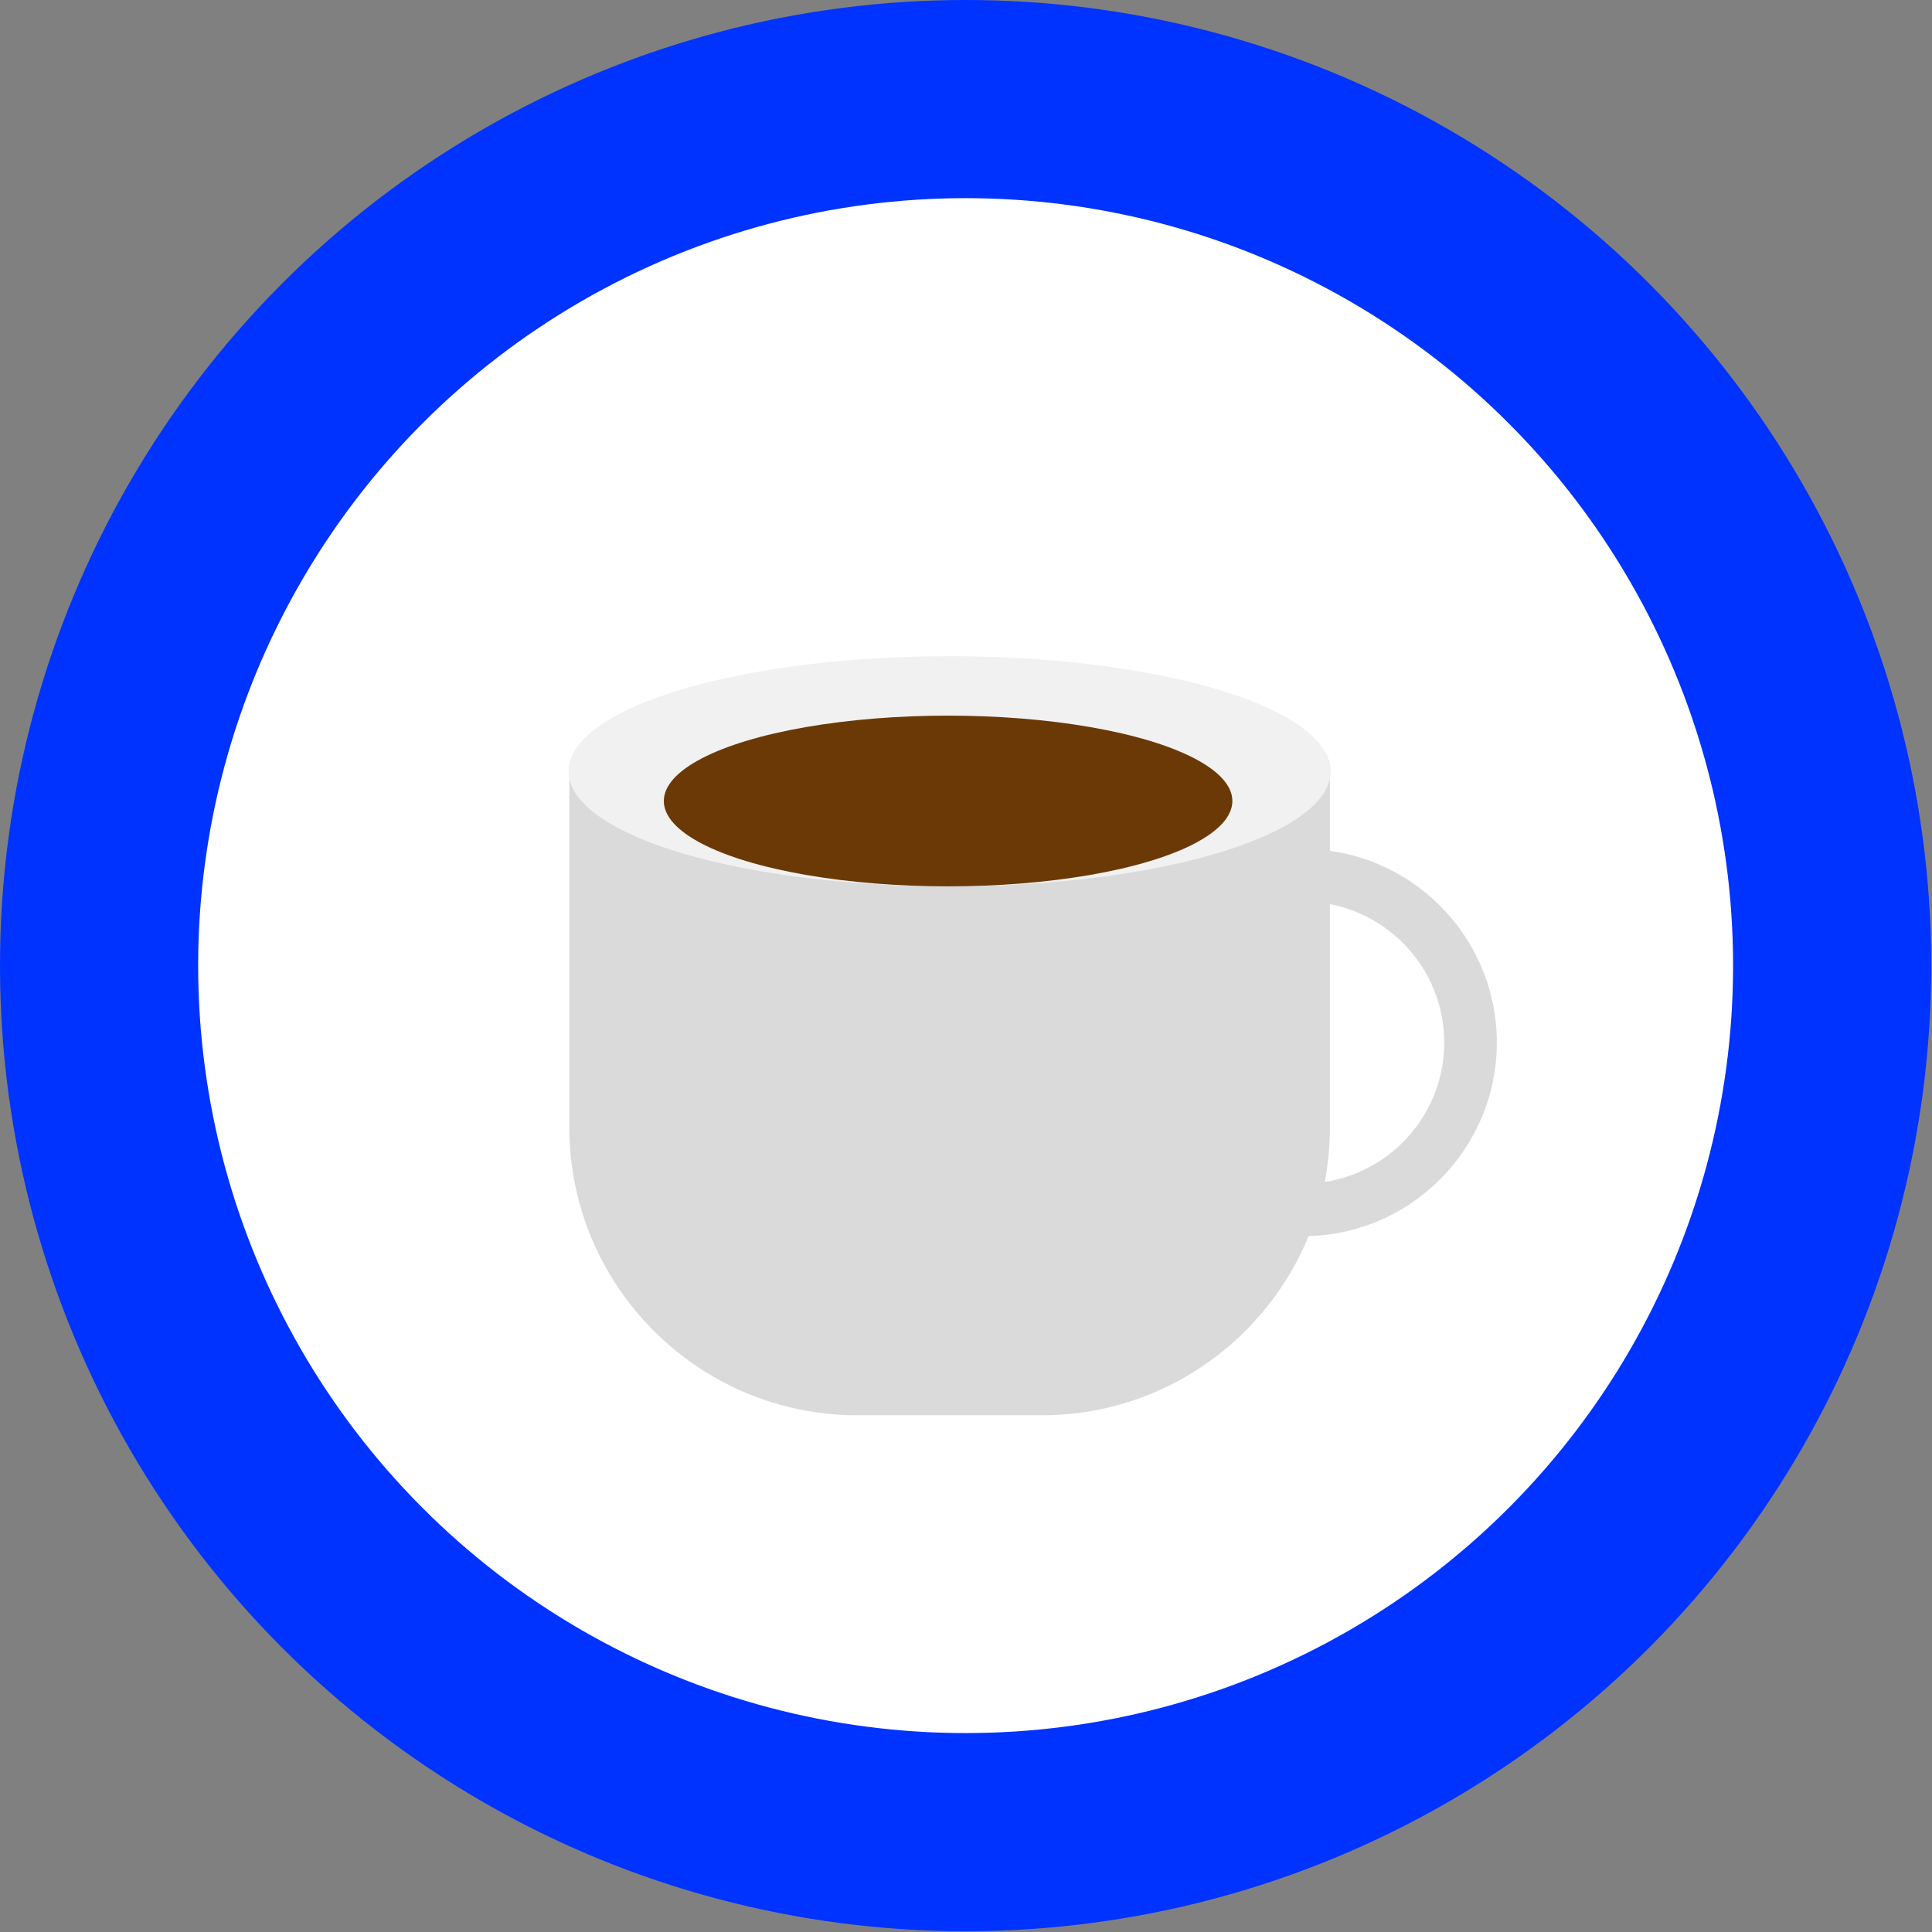 <?xml version="1.0" encoding="UTF-8"?>
<svg id="_레이어_2" data-name="레이어 2" xmlns="http://www.w3.org/2000/svg" viewBox="0 0 25.35 25.35">
  <rect x="0" y="0" width="25.35" height="25.35" fill="#808080" stroke="none"/>
  <defs>
    <style>
      .cls-1 {
        fill: #f1f1f1;
      }

      .cls-2 {
        fill: #fff;
        stroke: #03f;
        stroke-miterlimit: 10;
        stroke-width: 2.6px;
      }

      .cls-3 {
        fill: #6a3906;
      }

      .cls-4 {
        fill: #dadada;
      }
    </style>
  </defs>
  <g id="_레이어_1-2" data-name="레이어 1">
    <g>
      <circle class="cls-2" cx="12.67" cy="12.67" r="11.37"/>
      <path class="cls-4" d="M7.46,10.13h9.99v4.66c0,2.09-1.7,3.78-3.78,3.78h-2.42c-2.09,0-3.78-1.7-3.78-3.78v-4.66h0Z"/>
      <ellipse class="cls-1" cx="12.46" cy="10.12" rx="5" ry="1.51"/>
      <ellipse class="cls-3" cx="12.44" cy="10.51" rx="3.73" ry="1.12"/>
      <path class="cls-4" d="M17.1,11.14c-1.4,0-2.54,1.14-2.54,2.54s1.14,2.54,2.54,2.54,2.54-1.14,2.54-2.54-1.14-2.54-2.54-2.54ZM17.1,15.53c-1.02,0-1.85-.83-1.85-1.85s.83-1.85,1.85-1.85,1.85.83,1.85,1.85-.83,1.85-1.85,1.85Z"/>
    </g>
  </g>
</svg>